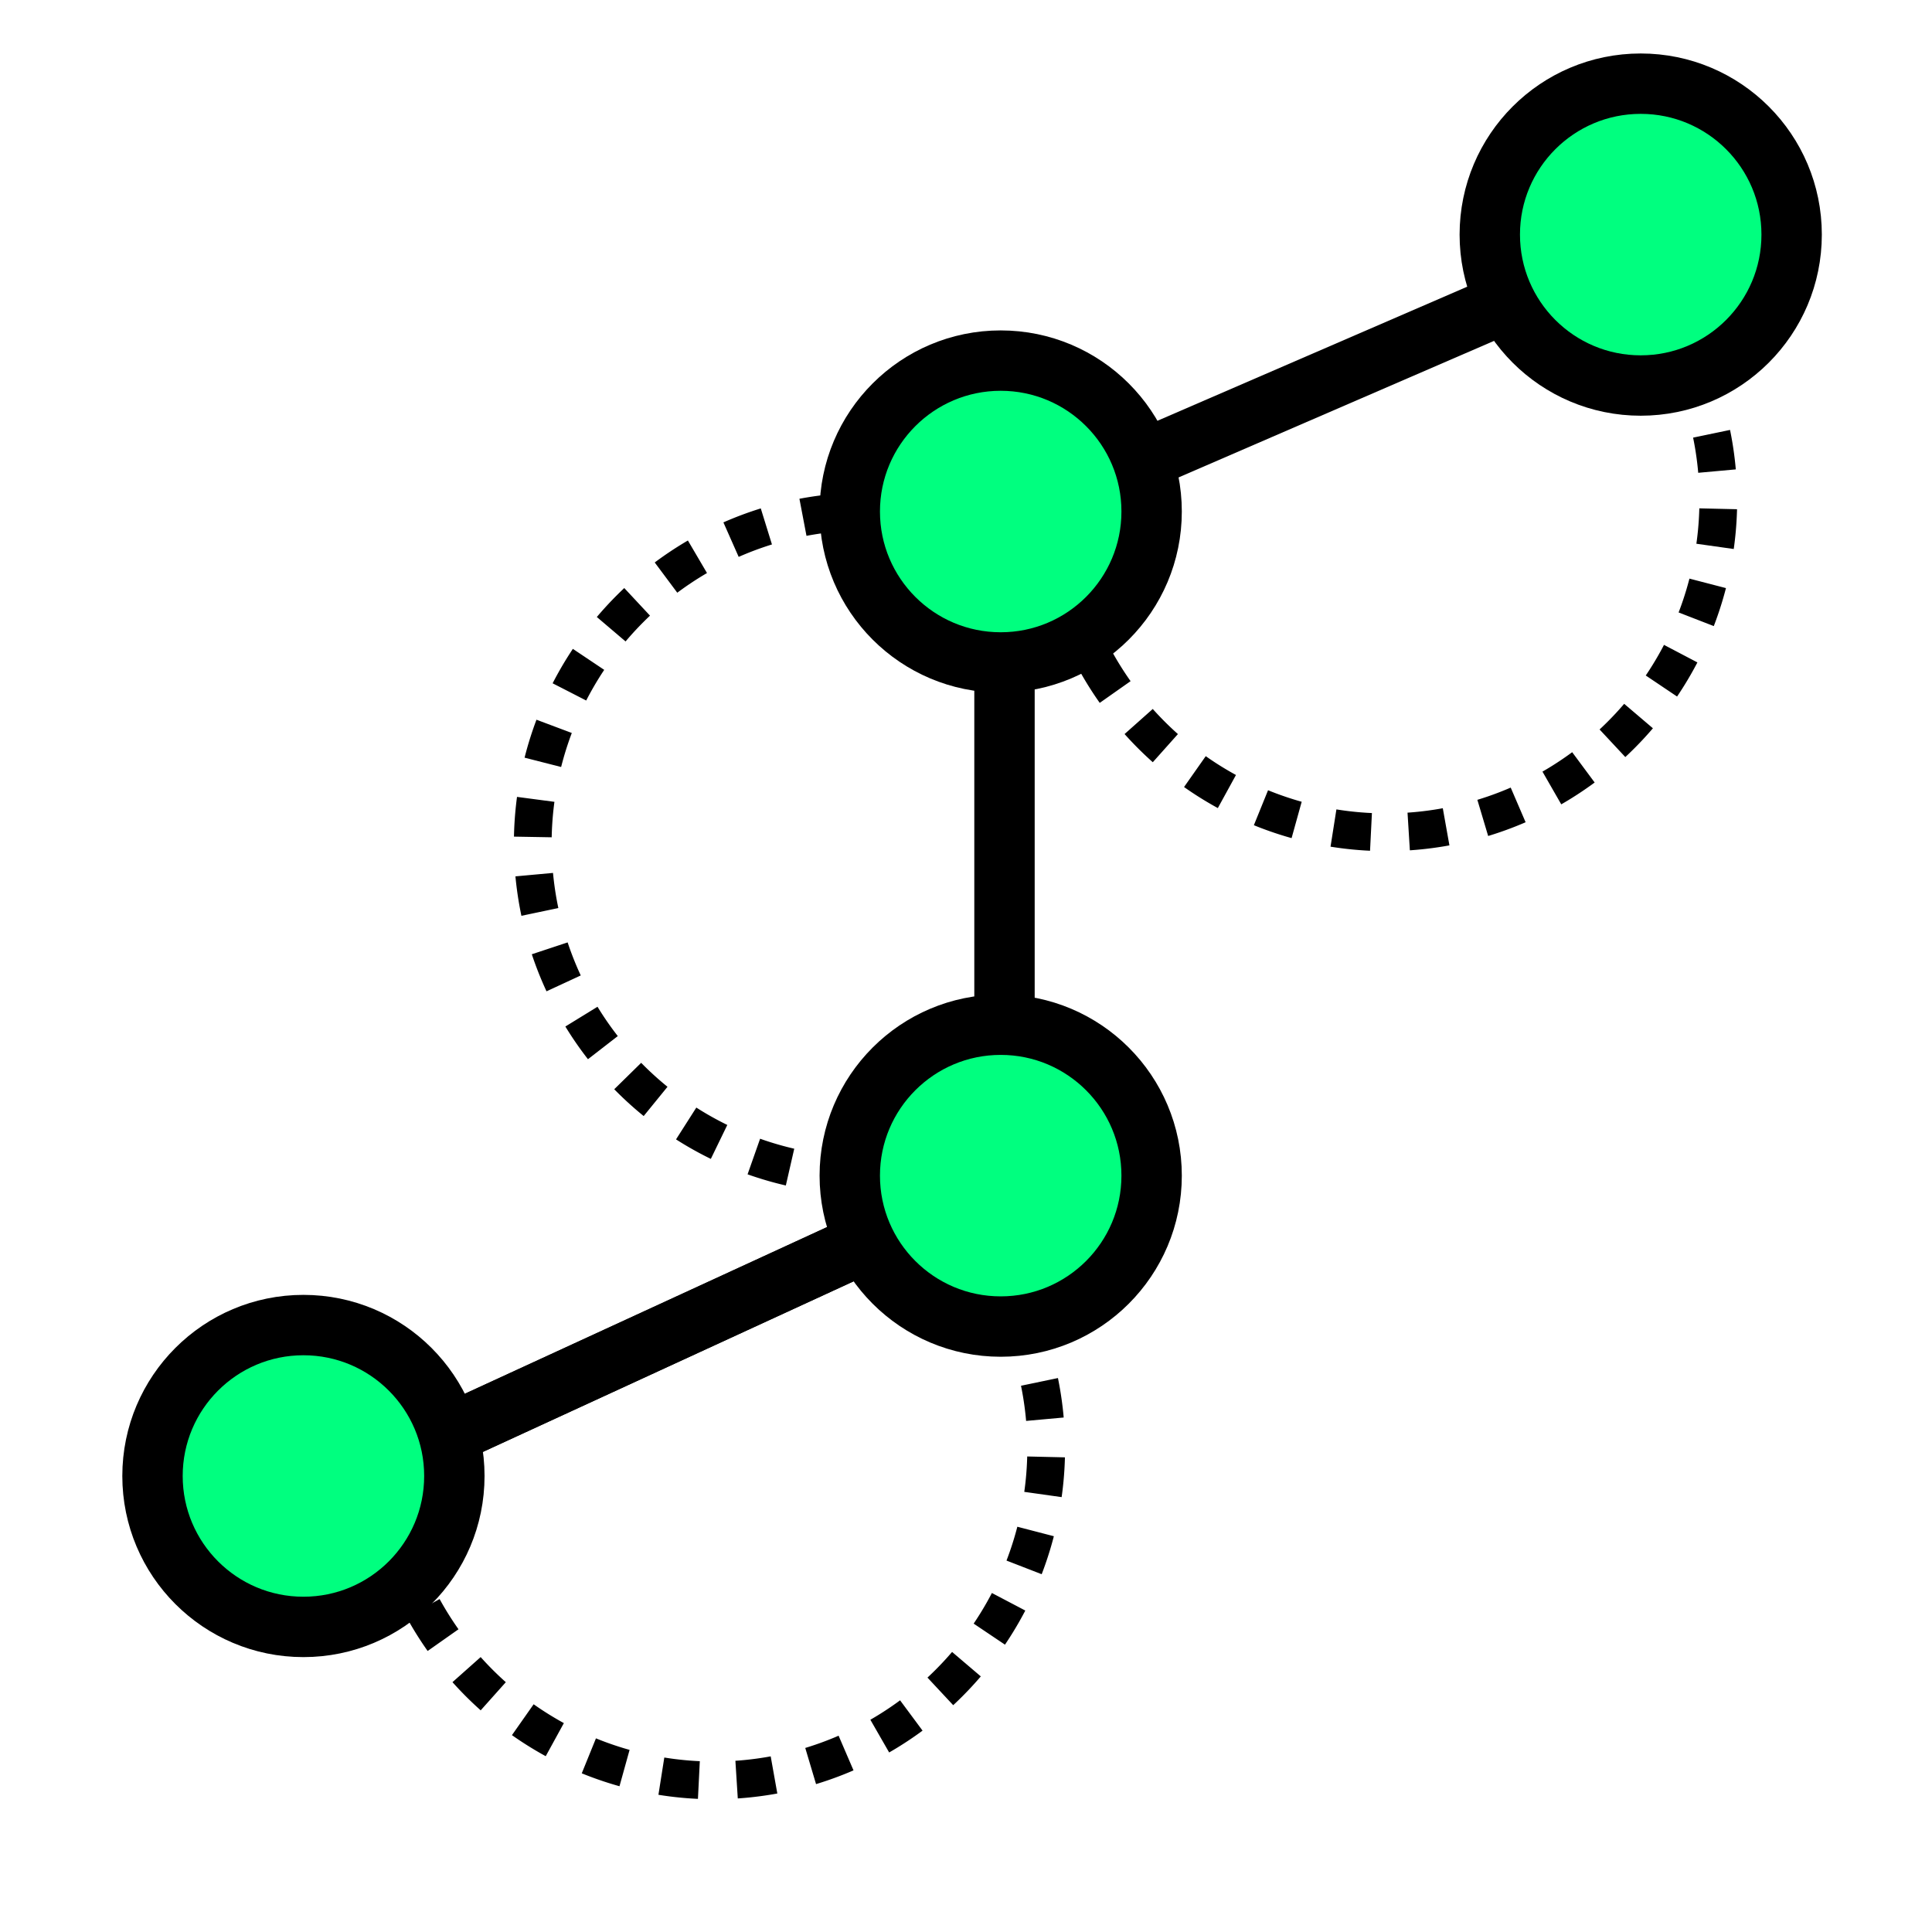 <?xml version="1.0" encoding="UTF-8" standalone="no"?>
<svg
   height="256"
   viewBox="0 0 72.249 72.249"
   width="256"
   version="1.1"
   id="svg10"
   sodipodi:docname="polyline_arc_to_lines.svg"
   inkscape:version="1.3.2 (091e20e, 2023-11-25, custom)"
   xmlns:inkscape="http://www.inkscape.org/namespaces/inkscape"
   xmlns:sodipodi="http://sodipodi.sourceforge.net/DTD/sodipodi-0.dtd"
   xmlns="http://www.w3.org/2000/svg"
   xmlns:svg="http://www.w3.org/2000/svg">
  <defs
     id="defs10" />
  <sodipodi:namedview
     id="namedview10"
     pagecolor="#ffffff"
     bordercolor="#000000"
     borderopacity="0.25"
     inkscape:showpageshadow="2"
     inkscape:pageopacity="0.0"
     inkscape:pagecheckerboard="0"
     inkscape:deskcolor="#d1d1d1"
     inkscape:zoom="3.4057135"
     inkscape:cx="84.710589"
     inkscape:cy="200.39853"
     inkscape:window-width="2560"
     inkscape:window-height="1417"
     inkscape:window-x="-8"
     inkscape:window-y="-8"
     inkscape:window-maximized="1"
     inkscape:current-layer="svg10" />
  <circle
     cx="61.356"
     cy="8.773"
     fill="#00ff7f"
     r="5.644"
     stroke-dashoffset="1.6"
     id="circle1"
     style="stroke:#000000;stroke-width:2.258" />
  <circle
     cx="37.422"
     cy="19.129"
     fill="#00ff7f"
     r="5.644"
     stroke-dashoffset="1.6"
     id="circle2"
     style="stroke:#000000;stroke-width:2.258" />
  <circle
     cx="37.422"
     cy="43.964"
     fill="#00ff7f"
     r="5.644"
     stroke-dashoffset="1.6"
     id="circle3"
     style="stroke:#000000;stroke-width:2.258" />
  <path
     d="m 32.342,43.964 a 12.418,12.418 0 0 1 -10.755,-6.209 12.418,12.418 0 0 1 0,-12.418 12.418,12.418 0 0 1 10.755,-6.209"
     fill="none"
     stroke-opacity="0.363"
     id="path3"
     style="stroke:#000000;stroke-width:1.411;stroke-dasharray:1.411, 1.411;stroke-dashoffset:0;stroke-opacity:1" />
  <circle
     cx="11.347"
     cy="55.196"
     fill="#00ff7f"
     r="5.644"
     stroke-dashoffset="1.6"
     id="circle4"
     style="stroke:#000000;stroke-width:2.258" />
  <path
     d="M 38,49 A 12.418,12.418 65.444 0 1 36.822,61.362 12.418,12.418 65.444 0 1 25.528,66.523 12.418,12.418 65.444 0 1 15.411,59.321"
     stroke-opacity="0.363"
     id="path4"
     style="fill:none;stroke:#000000;stroke-width:1.411;stroke-dasharray:1.411, 1.411;stroke-dashoffset:0;stroke-opacity:1" />
  <path
     d="M 63.134,13.544 A 12.418,12.418 65.444 0 1 61.956,25.906 12.418,12.418 65.444 0 1 50.661,31.067 12.418,12.418 65.444 0 1 40.544,23.865"
     stroke-opacity="0.363"
     id="path5"
     style="fill:none;stroke:#000000;stroke-width:1.411;stroke-dasharray:1.411,1.411;stroke-dashoffset:0;stroke-opacity:1" />
  <path
     d="M 16,54 32.342,46.48"
     id="path6"
     style="fill:none;stroke:#000000;stroke-width:2.258" />
  <path
     d="M 16,54 32.342,46.48"
     id="path7"
     style="fill:none;stroke:#000000;stroke-width:2.258" />
  <path
     d="M 42.347,17.371 55.911,11.5"
     id="path8"
     style="fill:none;stroke:#000000;stroke-width:2.258" />
  <path
     d="M 37.564,24 V 38"
     id="path9"
     style="fill:none;stroke:#000000;stroke-width:2.258" />
</svg>
